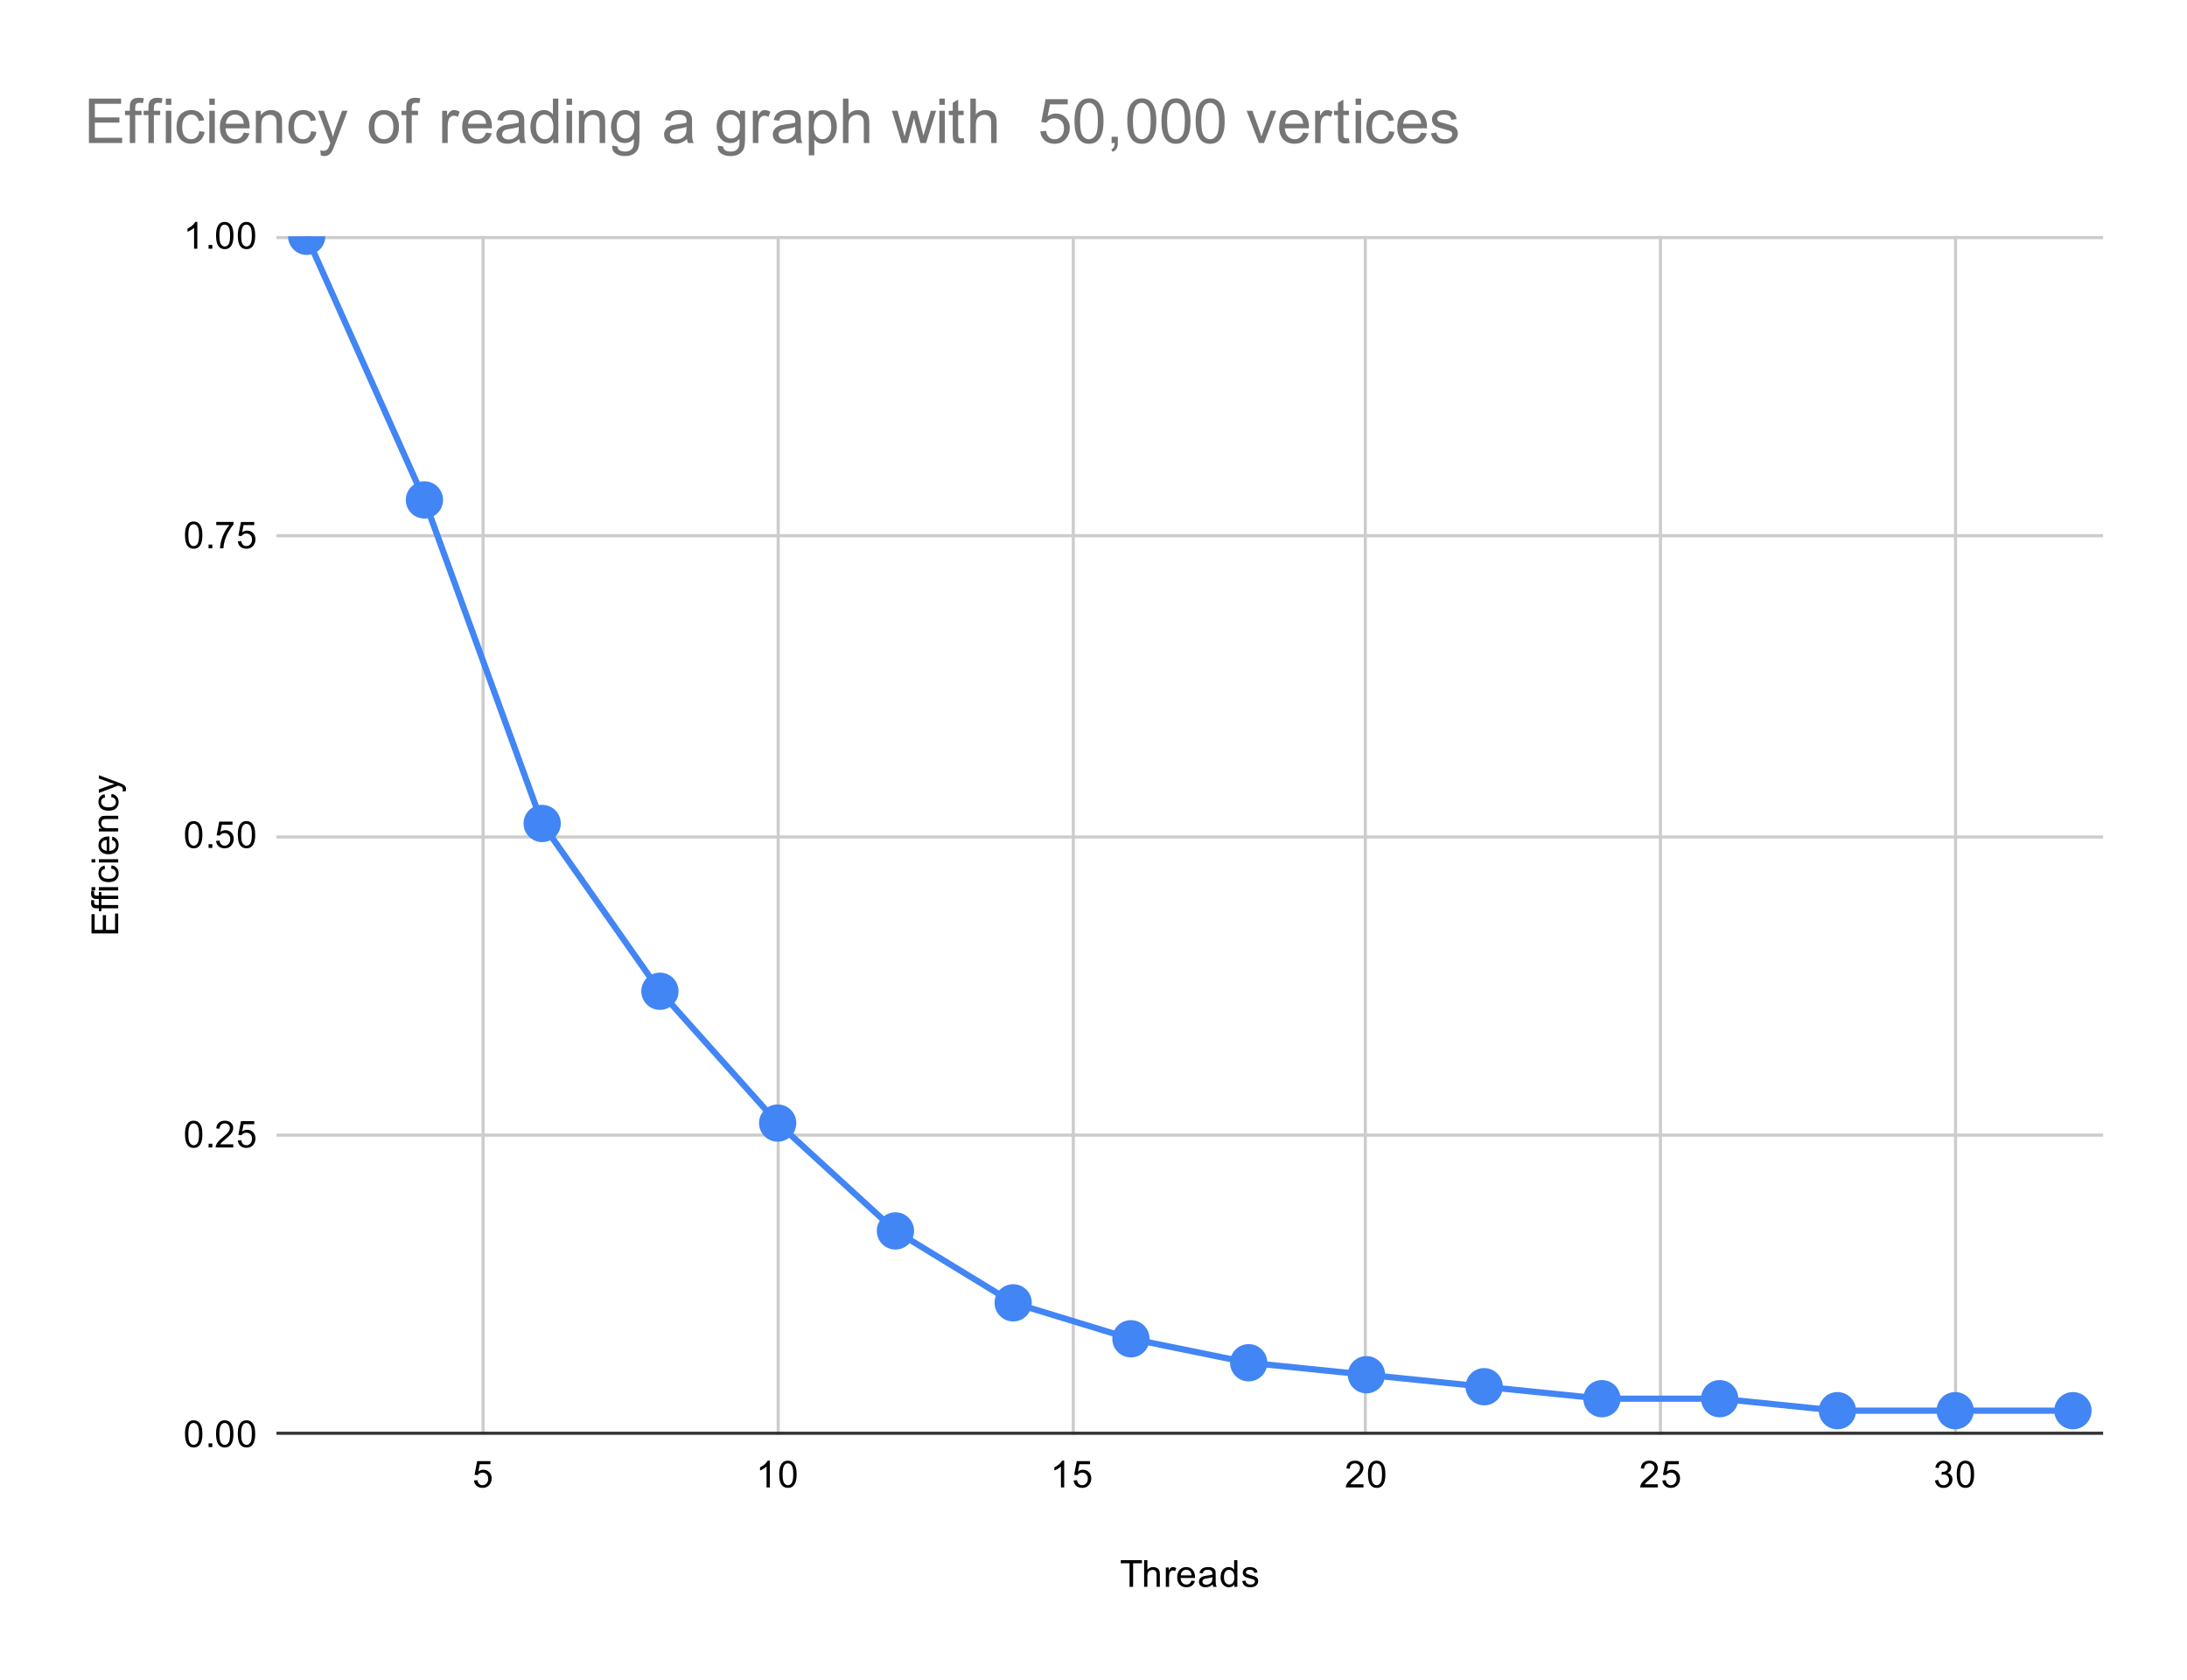 <svg version="1.1" viewBox="0.0 0.0 704.0 541.0" fill="none" stroke="none" stroke-linecap="square" stroke-miterlimit="10" width="704" height="541" xmlns:xlink="http://www.w3.org/1999/xlink" xmlns="http://www.w3.org/2000/svg"><path fill="#ffffff" d="M0 0L704.0 0L704.0 541.0L0 541.0L0 0Z" fill-rule="nonzero"/><path stroke="#cccccc" stroke-width="1.0" stroke-linecap="butt" d="M155.5 76.5L155.5 461.5" fill-rule="nonzero"/><path stroke="#cccccc" stroke-width="1.0" stroke-linecap="butt" d="M250.5 76.5L250.5 461.5" fill-rule="nonzero"/><path stroke="#cccccc" stroke-width="1.0" stroke-linecap="butt" d="M345.5 76.5L345.5 461.5" fill-rule="nonzero"/><path stroke="#cccccc" stroke-width="1.0" stroke-linecap="butt" d="M439.5 76.5L439.5 461.5" fill-rule="nonzero"/><path stroke="#cccccc" stroke-width="1.0" stroke-linecap="butt" d="M534.5 76.5L534.5 461.5" fill-rule="nonzero"/><path stroke="#cccccc" stroke-width="1.0" stroke-linecap="butt" d="M629.5 76.5L629.5 461.5" fill-rule="nonzero"/><path stroke="#333333" stroke-width="1.0" stroke-linecap="butt" d="M89.5 461.5L676.5 461.5" fill-rule="nonzero"/><path stroke="#cccccc" stroke-width="1.0" stroke-linecap="butt" d="M89.5 365.5L676.5 365.5" fill-rule="nonzero"/><path stroke="#cccccc" stroke-width="1.0" stroke-linecap="butt" d="M89.5 269.5L676.5 269.5" fill-rule="nonzero"/><path stroke="#cccccc" stroke-width="1.0" stroke-linecap="butt" d="M89.5 172.5L676.5 172.5" fill-rule="nonzero"/><path stroke="#cccccc" stroke-width="1.0" stroke-linecap="butt" d="M89.5 76.5L676.5 76.5" fill-rule="nonzero"/><clipPath id="id_0"><path d="M89.05 76.083L676.95 76.083L676.95 461.95L89.05 461.95L89.05 76.083Z" clip-rule="nonzero"/></clipPath><path stroke="#4285f4" stroke-width="2.0" stroke-linecap="butt" clip-path="url(#id_0)" d="M98.721 76.083L136.625 160.974L174.529 265.158L212.433 319.179L250.336 361.625L288.24 396.353L326.144 419.505L364.048 431.081L401.952 438.798L439.856 442.657L477.76 446.515L515.663 450.374L553.567 450.374L591.471 454.233L629.375 454.233L667.279 454.233" fill-rule="nonzero"/><path fill="#4285f4" clip-path="url(#id_0)" d="M104.721 76.083C104.721 79.397 102.035 82.083 98.721 82.083C95.407 82.083 92.721 79.397 92.721 76.083C92.721 72.77 95.407 70.083 98.721 70.083C102.035 70.083 104.721 72.77 104.721 76.083Z" fill-rule="nonzero"/><path fill="#4285f4" clip-path="url(#id_0)" d="M142.625 160.974C142.625 164.288 139.939 166.974 136.625 166.974C133.311 166.974 130.625 164.288 130.625 160.974C130.625 157.66 133.311 154.974 136.625 154.974C139.939 154.974 142.625 157.66 142.625 160.974Z" fill-rule="nonzero"/><path fill="#4285f4" clip-path="url(#id_0)" d="M180.529 265.158C180.529 268.472 177.842 271.158 174.529 271.158C171.215 271.158 168.529 268.472 168.529 265.158C168.529 261.844 171.215 259.158 174.529 259.158C177.842 259.158 180.529 261.844 180.529 265.158Z" fill-rule="nonzero"/><path fill="#4285f4" clip-path="url(#id_0)" d="M218.433 319.179C218.433 322.493 215.746 325.179 212.433 325.179C209.119 325.179 206.433 322.493 206.433 319.179C206.433 315.866 209.119 313.179 212.433 313.179C215.746 313.179 218.433 315.866 218.433 319.179Z" fill-rule="nonzero"/><path fill="#4285f4" clip-path="url(#id_0)" d="M256.336 361.625C256.336 364.938 253.65 367.625 250.336 367.625C247.023 367.625 244.336 364.938 244.336 361.625C244.336 358.311 247.023 355.625 250.336 355.625C253.65 355.625 256.336 358.311 256.336 361.625Z" fill-rule="nonzero"/><path fill="#4285f4" clip-path="url(#id_0)" d="M294.24 396.353C294.24 399.666 291.554 402.353 288.24 402.353C284.927 402.353 282.24 399.666 282.24 396.353C282.24 393.039 284.927 390.353 288.24 390.353C291.554 390.353 294.24 393.039 294.24 396.353Z" fill-rule="nonzero"/><path fill="#4285f4" clip-path="url(#id_0)" d="M332.144 419.505C332.144 422.818 329.458 425.505 326.144 425.505C322.83 425.505 320.144 422.818 320.144 419.505C320.144 416.191 322.83 413.505 326.144 413.505C329.458 413.505 332.144 416.191 332.144 419.505Z" fill-rule="nonzero"/><path fill="#4285f4" clip-path="url(#id_0)" d="M370.048 431.081C370.048 434.394 367.362 437.081 364.048 437.081C360.734 437.081 358.048 434.394 358.048 431.081C358.048 427.767 360.734 425.081 364.048 425.081C367.362 425.081 370.048 427.767 370.048 431.081Z" fill-rule="nonzero"/><path fill="#4285f4" clip-path="url(#id_0)" d="M407.952 438.798C407.952 442.112 405.266 444.798 401.952 444.798C398.638 444.798 395.952 442.112 395.952 438.798C395.952 435.484 398.638 432.798 401.952 432.798C405.266 432.798 407.952 435.484 407.952 438.798Z" fill-rule="nonzero"/><path fill="#4285f4" clip-path="url(#id_0)" d="M445.856 442.657C445.856 445.97 443.17 448.657 439.856 448.657C436.542 448.657 433.856 445.97 433.856 442.657C433.856 439.343 436.542 436.657 439.856 436.657C443.17 436.657 445.856 439.343 445.856 442.657Z" fill-rule="nonzero"/><path fill="#4285f4" clip-path="url(#id_0)" d="M483.76 446.515C483.76 449.829 481.073 452.515 477.76 452.515C474.446 452.515 471.76 449.829 471.76 446.515C471.76 443.202 474.446 440.515 477.76 440.515C481.073 440.515 483.76 443.202 483.76 446.515Z" fill-rule="nonzero"/><path fill="#4285f4" clip-path="url(#id_0)" d="M521.663 450.374C521.663 453.688 518.977 456.374 515.663 456.374C512.35 456.374 509.664 453.688 509.664 450.374C509.664 447.06 512.35 444.374 515.663 444.374C518.977 444.374 521.663 447.06 521.663 450.374Z" fill-rule="nonzero"/><path fill="#4285f4" clip-path="url(#id_0)" d="M559.567 450.374C559.567 453.688 556.881 456.374 553.567 456.374C550.254 456.374 547.567 453.688 547.567 450.374C547.567 447.06 550.254 444.374 553.567 444.374C556.881 444.374 559.567 447.06 559.567 450.374Z" fill-rule="nonzero"/><path fill="#4285f4" clip-path="url(#id_0)" d="M597.471 454.233C597.471 457.546 594.785 460.233 591.471 460.233C588.158 460.233 585.471 457.546 585.471 454.233C585.471 450.919 588.158 448.233 591.471 448.233C594.785 448.233 597.471 450.919 597.471 454.233Z" fill-rule="nonzero"/><path fill="#4285f4" clip-path="url(#id_0)" d="M635.375 454.233C635.375 457.546 632.689 460.233 629.375 460.233C626.061 460.233 623.375 457.546 623.375 454.233C623.375 450.919 626.061 448.233 629.375 448.233C632.689 448.233 635.375 450.919 635.375 454.233Z" fill-rule="nonzero"/><path fill="#4285f4" clip-path="url(#id_0)" d="M673.279 454.233C673.279 457.546 670.593 460.233 667.279 460.233C663.965 460.233 661.279 457.546 661.279 454.233C661.279 450.919 663.965 448.233 667.279 448.233C670.593 448.233 673.279 450.919 673.279 454.233Z" fill-rule="nonzero"/><path fill="#000000" d="M363.609 510.95L363.609 503.372L360.781 503.372L360.781 502.356L367.594 502.356L367.594 503.372L364.75 503.372L364.75 510.95L363.609 510.95ZM368.297 510.95L368.297 502.356L369.344 502.356L369.344 505.434Q370.078 504.591 371.203 504.591Q371.906 504.591 372.406 504.872Q372.922 505.137 373.141 505.622Q373.359 506.091 373.359 507.012L373.359 510.95L372.312 510.95L372.312 507.012Q372.312 506.216 371.969 505.856Q371.625 505.497 371.0 505.497Q370.531 505.497 370.109 505.747Q369.703 505.981 369.516 506.403Q369.344 506.809 369.344 507.544L369.344 510.95L368.297 510.95ZM375.281 510.95L375.281 504.731L376.234 504.731L376.234 505.669Q376.594 505.012 376.891 504.809Q377.203 504.591 377.578 504.591Q378.109 504.591 378.656 504.919L378.297 505.903Q377.906 505.669 377.531 505.669Q377.172 505.669 376.891 505.887Q376.625 506.091 376.516 506.466Q376.328 507.028 376.328 507.684L376.328 510.95L375.281 510.95ZM383.547 508.95L384.641 509.075Q384.391 510.028 383.688 510.559Q382.984 511.091 381.906 511.091Q380.547 511.091 379.734 510.247Q378.938 509.403 378.938 507.887Q378.938 506.325 379.75 505.466Q380.562 504.591 381.844 504.591Q383.094 504.591 383.875 505.434Q384.672 506.278 384.672 507.825Q384.672 507.919 384.672 508.106L380.031 508.106Q380.094 509.137 380.609 509.684Q381.125 510.216 381.906 510.216Q382.484 510.216 382.891 509.919Q383.312 509.606 383.547 508.95ZM380.094 507.247L383.562 507.247Q383.5 506.45 383.172 506.059Q382.656 505.45 381.859 505.45Q381.125 505.45 380.625 505.934Q380.141 506.419 380.094 507.247ZM390.359 510.184Q389.766 510.684 389.219 510.887Q388.688 511.091 388.062 511.091Q387.031 511.091 386.484 510.591Q385.938 510.091 385.938 509.309Q385.938 508.856 386.141 508.481Q386.344 508.091 386.688 507.872Q387.031 507.637 387.453 507.528Q387.75 507.434 388.391 507.356Q389.656 507.216 390.266 506.997Q390.266 506.778 390.266 506.731Q390.266 506.075 389.969 505.809Q389.562 505.466 388.766 505.466Q388.031 505.466 387.672 505.731Q387.312 505.981 387.141 506.637L386.109 506.497Q386.25 505.841 386.578 505.434Q386.906 505.028 387.516 504.809Q388.125 504.591 388.922 504.591Q389.719 504.591 390.219 504.778Q390.719 504.966 390.953 505.247Q391.188 505.528 391.281 505.966Q391.328 506.231 391.328 506.934L391.328 508.341Q391.328 509.809 391.391 510.2Q391.469 510.591 391.672 510.95L390.562 510.95Q390.406 510.622 390.359 510.184ZM390.266 507.825Q389.688 508.059 388.547 508.231Q387.891 508.325 387.625 508.45Q387.359 508.559 387.203 508.778Q387.062 508.997 387.062 509.278Q387.062 509.7 387.375 509.981Q387.703 510.262 388.312 510.262Q388.922 510.262 389.391 509.997Q389.875 509.731 390.094 509.262Q390.266 508.903 390.266 508.216L390.266 507.825ZM397.328 510.95L397.328 510.169Q396.734 511.091 395.594 511.091Q394.844 511.091 394.219 510.684Q393.594 510.262 393.25 509.528Q392.906 508.794 392.906 507.841Q392.906 506.919 393.219 506.153Q393.531 505.387 394.156 504.997Q394.781 504.591 395.547 504.591Q396.109 504.591 396.547 504.825Q396.984 505.059 397.266 505.434L397.266 502.356L398.312 502.356L398.312 510.95L397.328 510.95ZM394.0 507.841Q394.0 509.044 394.5 509.637Q395.0 510.216 395.688 510.216Q396.375 510.216 396.859 509.653Q397.344 509.091 397.344 507.934Q397.344 506.653 396.844 506.059Q396.359 505.466 395.641 505.466Q394.938 505.466 394.469 506.044Q394.0 506.606 394.0 507.841ZM399.875 509.091L400.906 508.934Q401.0 509.559 401.391 509.887Q401.797 510.216 402.531 510.216Q403.25 510.216 403.594 509.934Q403.953 509.637 403.953 509.231Q403.953 508.872 403.641 508.669Q403.422 508.528 402.562 508.309Q401.406 508.012 400.953 507.809Q400.516 507.591 400.281 507.216Q400.047 506.841 400.047 506.372Q400.047 505.966 400.234 505.606Q400.422 505.247 400.75 505.012Q401.0 504.841 401.422 504.716Q401.844 504.591 402.344 504.591Q403.062 504.591 403.609 504.809Q404.172 505.012 404.438 505.372Q404.703 505.731 404.797 506.325L403.766 506.466Q403.703 505.997 403.359 505.731Q403.031 505.45 402.406 505.45Q401.688 505.45 401.375 505.7Q401.062 505.934 401.062 506.262Q401.062 506.466 401.188 506.622Q401.328 506.794 401.594 506.903Q401.75 506.966 402.531 507.169Q403.656 507.481 404.094 507.669Q404.531 507.856 404.781 508.216Q405.031 508.575 405.031 509.122Q405.031 509.653 404.719 510.122Q404.422 510.575 403.844 510.841Q403.266 511.091 402.531 511.091Q401.312 511.091 400.672 510.591Q400.047 510.075 399.875 509.091Z" fill-rule="nonzero"/><path fill="#000000" d="M38.05 300.564L29.456 300.564L29.456 294.36L30.472 294.36L30.472 299.423L33.097 299.423L33.097 294.673L34.113 294.673L34.113 299.423L37.034 299.423L37.034 294.157L38.05 294.157L38.05 300.564ZM38.05 292.47L32.644 292.47L32.644 293.407L31.831 293.407L31.831 292.47L31.159 292.47Q30.534 292.47 30.238 292.36Q29.816 292.204 29.566 291.829Q29.316 291.439 29.316 290.751Q29.316 290.298 29.425 289.767L30.331 289.923Q30.284 290.251 30.284 290.548Q30.284 291.032 30.488 291.235Q30.691 291.423 31.253 291.423L31.831 291.423L31.831 290.204L32.644 290.204L32.644 291.423L38.05 291.423L38.05 292.47ZM38.05 289.47L32.644 289.47L32.644 290.407L31.831 290.407L31.831 289.47L31.159 289.47Q30.534 289.47 30.238 289.36Q29.816 289.204 29.566 288.829Q29.316 288.439 29.316 287.751Q29.316 287.298 29.425 286.767L30.331 286.923Q30.284 287.251 30.284 287.548Q30.284 288.032 30.488 288.235Q30.691 288.423 31.253 288.423L31.831 288.423L31.831 287.204L32.644 287.204L32.644 288.423L38.05 288.423L38.05 289.47ZM30.675 286.72L29.456 286.72L29.456 285.657L30.675 285.657L30.675 286.72ZM38.05 286.72L31.831 286.72L31.831 285.657L38.05 285.657L38.05 286.72ZM35.769 279.657L35.909 278.626Q36.972 278.798 37.581 279.501Q38.191 280.204 38.191 281.22Q38.191 282.501 37.363 283.282Q36.519 284.048 34.956 284.048Q33.956 284.048 33.206 283.72Q32.441 283.376 32.066 282.704Q31.691 282.017 31.691 281.204Q31.691 280.204 32.206 279.564Q32.706 278.907 33.659 278.72L33.816 279.751Q33.191 279.892 32.878 280.267Q32.55 280.642 32.55 281.173Q32.55 281.97 33.128 282.47Q33.691 282.97 34.925 282.97Q36.191 282.97 36.753 282.485Q37.316 282.001 37.316 281.235Q37.316 280.61 36.941 280.204Q36.566 279.782 35.769 279.657ZM30.675 277.72L29.456 277.72L29.456 276.657L30.675 276.657L30.675 277.72ZM38.05 277.72L31.831 277.72L31.831 276.657L38.05 276.657L38.05 277.72ZM36.05 270.47L36.175 269.376Q37.128 269.626 37.659 270.329Q38.191 271.032 38.191 272.11Q38.191 273.47 37.347 274.282Q36.503 275.079 34.988 275.079Q33.425 275.079 32.566 274.267Q31.691 273.454 31.691 272.173Q31.691 270.923 32.534 270.142Q33.378 269.345 34.925 269.345Q35.019 269.345 35.206 269.345L35.206 273.985Q36.238 273.923 36.784 273.407Q37.316 272.892 37.316 272.11Q37.316 271.532 37.019 271.126Q36.706 270.704 36.05 270.47ZM34.347 273.923L34.347 270.454Q33.55 270.517 33.159 270.845Q32.55 271.36 32.55 272.157Q32.55 272.892 33.034 273.392Q33.519 273.876 34.347 273.923ZM38.05 267.72L31.831 267.72L31.831 266.782L32.706 266.782Q31.691 266.095 31.691 264.798Q31.691 264.235 31.894 263.767Q32.097 263.282 32.425 263.048Q32.753 262.814 33.191 262.72Q33.488 262.673 34.222 262.673L38.05 262.673L38.05 263.72L34.269 263.72Q33.613 263.72 33.3 263.845Q32.988 263.97 32.8 264.282Q32.597 264.595 32.597 265.017Q32.597 265.689 33.034 266.189Q33.456 266.673 34.644 266.673L38.05 266.673L38.05 267.72ZM35.769 256.657L35.909 255.626Q36.972 255.798 37.581 256.501Q38.191 257.204 38.191 258.22Q38.191 259.501 37.363 260.282Q36.519 261.048 34.956 261.048Q33.956 261.048 33.206 260.72Q32.441 260.376 32.066 259.704Q31.691 259.017 31.691 258.204Q31.691 257.204 32.206 256.564Q32.706 255.907 33.659 255.72L33.816 256.751Q33.191 256.892 32.878 257.267Q32.55 257.642 32.55 258.173Q32.55 258.97 33.128 259.47Q33.691 259.97 34.925 259.97Q36.191 259.97 36.753 259.485Q37.316 259.001 37.316 258.235Q37.316 257.61 36.941 257.204Q36.566 256.782 35.769 256.657ZM40.441 254.767L39.456 254.892Q39.55 254.548 39.55 254.282Q39.55 253.939 39.425 253.735Q39.316 253.517 39.113 253.376Q38.941 253.282 38.316 253.048Q38.238 253.032 38.066 252.954L31.831 255.329L31.831 254.189L35.425 252.892Q36.113 252.642 36.878 252.439Q36.144 252.251 35.456 252.001L31.831 250.673L31.831 249.626L38.159 251.985Q39.175 252.376 39.566 252.579Q40.097 252.86 40.331 253.235Q40.581 253.595 40.581 254.095Q40.581 254.392 40.441 254.767Z" fill-rule="nonzero"/><path fill="#000000" d="M59.55 461.716Q59.55 460.184 59.862 459.262Q60.175 458.325 60.784 457.825Q61.409 457.325 62.347 457.325Q63.034 457.325 63.55 457.606Q64.081 457.887 64.425 458.419Q64.769 458.934 64.956 459.684Q65.144 460.434 65.144 461.716Q65.144 463.231 64.831 464.153Q64.534 465.075 63.909 465.591Q63.3 466.091 62.347 466.091Q61.112 466.091 60.394 465.2Q59.55 464.137 59.55 461.716ZM60.628 461.716Q60.628 463.825 61.128 464.528Q61.628 465.231 62.347 465.231Q63.081 465.231 63.566 464.528Q64.066 463.825 64.066 461.716Q64.066 459.591 63.566 458.903Q63.081 458.2 62.331 458.2Q61.612 458.2 61.175 458.809Q60.628 459.591 60.628 461.716ZM67.144 465.95L67.144 464.747L68.347 464.747L68.347 465.95L67.144 465.95ZM69.55 461.716Q69.55 460.184 69.862 459.262Q70.175 458.325 70.784 457.825Q71.409 457.325 72.347 457.325Q73.034 457.325 73.55 457.606Q74.081 457.887 74.425 458.419Q74.769 458.934 74.956 459.684Q75.144 460.434 75.144 461.716Q75.144 463.231 74.831 464.153Q74.534 465.075 73.909 465.591Q73.3 466.091 72.347 466.091Q71.112 466.091 70.394 465.2Q69.55 464.137 69.55 461.716ZM70.628 461.716Q70.628 463.825 71.128 464.528Q71.628 465.231 72.347 465.231Q73.081 465.231 73.566 464.528Q74.066 463.825 74.066 461.716Q74.066 459.591 73.566 458.903Q73.081 458.2 72.331 458.2Q71.612 458.2 71.175 458.809Q70.628 459.591 70.628 461.716ZM76.55 461.716Q76.55 460.184 76.862 459.262Q77.175 458.325 77.784 457.825Q78.409 457.325 79.347 457.325Q80.034 457.325 80.55 457.606Q81.081 457.887 81.425 458.419Q81.769 458.934 81.956 459.684Q82.144 460.434 82.144 461.716Q82.144 463.231 81.831 464.153Q81.534 465.075 80.909 465.591Q80.3 466.091 79.347 466.091Q78.112 466.091 77.394 465.2Q76.55 464.137 76.55 461.716ZM77.628 461.716Q77.628 463.825 78.128 464.528Q78.628 465.231 79.347 465.231Q80.081 465.231 80.566 464.528Q81.066 463.825 81.066 461.716Q81.066 459.591 80.566 458.903Q80.081 458.2 79.331 458.2Q78.612 458.2 78.175 458.809Q77.628 459.591 77.628 461.716Z" fill-rule="nonzero"/><path fill="#000000" d="M59.55 365.249Q59.55 363.718 59.862 362.796Q60.175 361.858 60.784 361.358Q61.409 360.858 62.347 360.858Q63.034 360.858 63.55 361.14Q64.081 361.421 64.425 361.952Q64.769 362.468 64.956 363.218Q65.144 363.968 65.144 365.249Q65.144 366.765 64.831 367.686Q64.534 368.608 63.909 369.124Q63.3 369.624 62.347 369.624Q61.112 369.624 60.394 368.733Q59.55 367.671 59.55 365.249ZM60.628 365.249Q60.628 367.358 61.128 368.061Q61.628 368.765 62.347 368.765Q63.081 368.765 63.566 368.061Q64.066 367.358 64.066 365.249Q64.066 363.124 63.566 362.436Q63.081 361.733 62.331 361.733Q61.612 361.733 61.175 362.343Q60.628 363.124 60.628 365.249ZM67.144 369.483L67.144 368.28L68.347 368.28L68.347 369.483L67.144 369.483ZM75.097 368.468L75.097 369.483L69.409 369.483Q69.409 369.108 69.534 368.749Q69.753 368.171 70.222 367.608Q70.706 367.046 71.612 366.311Q73.019 365.155 73.503 364.483Q74.003 363.811 74.003 363.218Q74.003 362.593 73.55 362.171Q73.097 361.733 72.378 361.733Q71.612 361.733 71.159 362.186Q70.706 362.64 70.691 363.452L69.612 363.343Q69.722 362.124 70.441 361.499Q71.175 360.858 72.409 360.858Q73.644 360.858 74.362 361.546Q75.081 362.233 75.081 363.249Q75.081 363.765 74.862 364.265Q74.659 364.749 74.159 365.311Q73.675 365.858 72.55 366.811Q71.597 367.608 71.316 367.905Q71.05 368.186 70.878 368.468L75.097 368.468ZM76.55 367.233L77.659 367.14Q77.784 367.952 78.222 368.358Q78.675 368.765 79.316 368.765Q80.066 368.765 80.597 368.186Q81.128 367.608 81.128 366.671Q81.128 365.765 80.612 365.249Q80.112 364.718 79.284 364.718Q78.784 364.718 78.362 364.952Q77.956 365.186 77.722 365.546L76.737 365.421L77.566 361.015L81.847 361.015L81.847 362.015L78.409 362.015L77.956 364.327Q78.722 363.78 79.566 363.78Q80.691 363.78 81.456 364.561Q82.237 365.343 82.237 366.577Q82.237 367.733 81.566 368.593Q80.737 369.624 79.316 369.624Q78.144 369.624 77.394 368.968Q76.659 368.311 76.55 367.233Z" fill-rule="nonzero"/><path fill="#000000" d="M59.55 268.782Q59.55 267.251 59.862 266.329Q60.175 265.392 60.784 264.892Q61.409 264.392 62.347 264.392Q63.034 264.392 63.55 264.673Q64.081 264.954 64.425 265.485Q64.769 266.001 64.956 266.751Q65.144 267.501 65.144 268.782Q65.144 270.298 64.831 271.22Q64.534 272.142 63.909 272.657Q63.3 273.157 62.347 273.157Q61.112 273.157 60.394 272.267Q59.55 271.204 59.55 268.782ZM60.628 268.782Q60.628 270.892 61.128 271.595Q61.628 272.298 62.347 272.298Q63.081 272.298 63.566 271.595Q64.066 270.892 64.066 268.782Q64.066 266.657 63.566 265.97Q63.081 265.267 62.331 265.267Q61.612 265.267 61.175 265.876Q60.628 266.657 60.628 268.782ZM67.144 273.017L67.144 271.814L68.347 271.814L68.347 273.017L67.144 273.017ZM69.55 270.767L70.659 270.673Q70.784 271.485 71.222 271.892Q71.675 272.298 72.316 272.298Q73.066 272.298 73.597 271.72Q74.128 271.142 74.128 270.204Q74.128 269.298 73.612 268.782Q73.112 268.251 72.284 268.251Q71.784 268.251 71.362 268.485Q70.956 268.72 70.722 269.079L69.737 268.954L70.566 264.548L74.847 264.548L74.847 265.548L71.409 265.548L70.956 267.86Q71.722 267.314 72.566 267.314Q73.691 267.314 74.456 268.095Q75.237 268.876 75.237 270.11Q75.237 271.267 74.566 272.126Q73.737 273.157 72.316 273.157Q71.144 273.157 70.394 272.501Q69.659 271.845 69.55 270.767ZM76.55 268.782Q76.55 267.251 76.862 266.329Q77.175 265.392 77.784 264.892Q78.409 264.392 79.347 264.392Q80.034 264.392 80.55 264.673Q81.081 264.954 81.425 265.485Q81.769 266.001 81.956 266.751Q82.144 267.501 82.144 268.782Q82.144 270.298 81.831 271.22Q81.534 272.142 80.909 272.657Q80.3 273.157 79.347 273.157Q78.112 273.157 77.394 272.267Q76.55 271.204 76.55 268.782ZM77.628 268.782Q77.628 270.892 78.128 271.595Q78.628 272.298 79.347 272.298Q80.081 272.298 80.566 271.595Q81.066 270.892 81.066 268.782Q81.066 266.657 80.566 265.97Q80.081 265.267 79.331 265.267Q78.612 265.267 78.175 265.876Q77.628 266.657 77.628 268.782Z" fill-rule="nonzero"/><path fill="#000000" d="M59.55 172.316Q59.55 170.784 59.862 169.863Q60.175 168.925 60.784 168.425Q61.409 167.925 62.347 167.925Q63.034 167.925 63.55 168.206Q64.081 168.488 64.425 169.019Q64.769 169.534 64.956 170.284Q65.144 171.034 65.144 172.316Q65.144 173.831 64.831 174.753Q64.534 175.675 63.909 176.191Q63.3 176.691 62.347 176.691Q61.112 176.691 60.394 175.8Q59.55 174.738 59.55 172.316ZM60.628 172.316Q60.628 174.425 61.128 175.128Q61.628 175.831 62.347 175.831Q63.081 175.831 63.566 175.128Q64.066 174.425 64.066 172.316Q64.066 170.191 63.566 169.503Q63.081 168.8 62.331 168.8Q61.612 168.8 61.175 169.409Q60.628 170.191 60.628 172.316ZM67.144 176.55L67.144 175.347L68.347 175.347L68.347 176.55L67.144 176.55ZM69.612 169.081L69.612 168.066L75.175 168.066L75.175 168.894Q74.362 169.769 73.55 171.222Q72.753 172.659 72.316 174.191Q71.987 175.269 71.909 176.55L70.816 176.55Q70.831 175.534 71.206 174.097Q71.597 172.659 72.3 171.331Q73.019 170.003 73.831 169.081L69.612 169.081ZM76.55 174.3L77.659 174.206Q77.784 175.019 78.222 175.425Q78.675 175.831 79.316 175.831Q80.066 175.831 80.597 175.253Q81.128 174.675 81.128 173.738Q81.128 172.831 80.612 172.316Q80.112 171.784 79.284 171.784Q78.784 171.784 78.362 172.019Q77.956 172.253 77.722 172.613L76.737 172.488L77.566 168.081L81.847 168.081L81.847 169.081L78.409 169.081L77.956 171.394Q78.722 170.847 79.566 170.847Q80.691 170.847 81.456 171.628Q82.237 172.409 82.237 173.644Q82.237 174.8 81.566 175.659Q80.737 176.691 79.316 176.691Q78.144 176.691 77.394 176.034Q76.659 175.378 76.55 174.3Z" fill-rule="nonzero"/><path fill="#000000" d="M63.519 80.083L62.472 80.083L62.472 73.365Q62.081 73.724 61.456 74.099Q60.847 74.458 60.362 74.63L60.362 73.615Q61.237 73.193 61.894 72.615Q62.566 72.021 62.847 71.458L63.519 71.458L63.519 80.083ZM67.144 80.083L67.144 78.88L68.347 78.88L68.347 80.083L67.144 80.083ZM69.55 75.849Q69.55 74.318 69.862 73.396Q70.175 72.458 70.784 71.958Q71.409 71.458 72.347 71.458Q73.034 71.458 73.55 71.74Q74.081 72.021 74.425 72.552Q74.769 73.068 74.956 73.818Q75.144 74.568 75.144 75.849Q75.144 77.365 74.831 78.286Q74.534 79.208 73.909 79.724Q73.3 80.224 72.347 80.224Q71.112 80.224 70.394 79.333Q69.55 78.271 69.55 75.849ZM70.628 75.849Q70.628 77.958 71.128 78.661Q71.628 79.365 72.347 79.365Q73.081 79.365 73.566 78.661Q74.066 77.958 74.066 75.849Q74.066 73.724 73.566 73.036Q73.081 72.333 72.331 72.333Q71.612 72.333 71.175 72.943Q70.628 73.724 70.628 75.849ZM76.55 75.849Q76.55 74.318 76.862 73.396Q77.175 72.458 77.784 71.958Q78.409 71.458 79.347 71.458Q80.034 71.458 80.55 71.74Q81.081 72.021 81.425 72.552Q81.769 73.068 81.956 73.818Q82.144 74.568 82.144 75.849Q82.144 77.365 81.831 78.286Q81.534 79.208 80.909 79.724Q80.3 80.224 79.347 80.224Q78.112 80.224 77.394 79.333Q76.55 78.271 76.55 75.849ZM77.628 75.849Q77.628 77.958 78.128 78.661Q78.628 79.365 79.347 79.365Q80.081 79.365 80.566 78.661Q81.066 77.958 81.066 75.849Q81.066 73.724 80.566 73.036Q80.081 72.333 79.331 72.333Q78.612 72.333 78.175 72.943Q77.628 73.724 77.628 75.849Z" fill-rule="nonzero"/><path fill="#000000" d="M152.577 476.7L153.686 476.606Q153.811 477.419 154.249 477.825Q154.702 478.231 155.342 478.231Q156.092 478.231 156.624 477.653Q157.155 477.075 157.155 476.137Q157.155 475.231 156.639 474.716Q156.139 474.184 155.311 474.184Q154.811 474.184 154.389 474.419Q153.983 474.653 153.749 475.012L152.764 474.887L153.592 470.481L157.874 470.481L157.874 471.481L154.436 471.481L153.983 473.794Q154.749 473.247 155.592 473.247Q156.717 473.247 157.483 474.028Q158.264 474.809 158.264 476.044Q158.264 477.2 157.592 478.059Q156.764 479.091 155.342 479.091Q154.171 479.091 153.421 478.434Q152.686 477.778 152.577 476.7Z" fill-rule="nonzero"/><path fill="#000000" d="M247.805 478.95L246.758 478.95L246.758 472.231Q246.368 472.591 245.743 472.966Q245.133 473.325 244.649 473.497L244.649 472.481Q245.524 472.059 246.18 471.481Q246.852 470.887 247.133 470.325L247.805 470.325L247.805 478.95ZM250.836 474.716Q250.836 473.184 251.149 472.262Q251.461 471.325 252.071 470.825Q252.696 470.325 253.633 470.325Q254.321 470.325 254.836 470.606Q255.368 470.887 255.711 471.419Q256.055 471.934 256.243 472.684Q256.43 473.434 256.43 474.716Q256.43 476.231 256.118 477.153Q255.821 478.075 255.196 478.591Q254.586 479.091 253.633 479.091Q252.399 479.091 251.68 478.2Q250.836 477.137 250.836 474.716ZM251.915 474.716Q251.915 476.825 252.415 477.528Q252.915 478.231 253.633 478.231Q254.368 478.231 254.852 477.528Q255.352 476.825 255.352 474.716Q255.352 472.591 254.852 471.903Q254.368 471.2 253.618 471.2Q252.899 471.2 252.461 471.809Q251.915 472.591 251.915 474.716Z" fill-rule="nonzero"/><path fill="#000000" d="M342.565 478.95L341.518 478.95L341.518 472.231Q341.127 472.591 340.502 472.966Q339.893 473.325 339.409 473.497L339.409 472.481Q340.284 472.059 340.94 471.481Q341.612 470.887 341.893 470.325L342.565 470.325L342.565 478.95ZM345.596 476.7L346.705 476.606Q346.83 477.419 347.268 477.825Q347.721 478.231 348.362 478.231Q349.112 478.231 349.643 477.653Q350.174 477.075 350.174 476.137Q350.174 475.231 349.659 474.716Q349.159 474.184 348.33 474.184Q347.83 474.184 347.409 474.419Q347.002 474.653 346.768 475.012L345.784 474.887L346.612 470.481L350.893 470.481L350.893 471.481L347.455 471.481L347.002 473.794Q347.768 473.247 348.612 473.247Q349.737 473.247 350.502 474.028Q351.284 474.809 351.284 476.044Q351.284 477.2 350.612 478.059Q349.784 479.091 348.362 479.091Q347.19 479.091 346.44 478.434Q345.705 477.778 345.596 476.7Z" fill-rule="nonzero"/><path fill="#000000" d="M438.903 477.934L438.903 478.95L433.215 478.95Q433.215 478.575 433.34 478.216Q433.559 477.637 434.028 477.075Q434.512 476.512 435.418 475.778Q436.825 474.622 437.309 473.95Q437.809 473.278 437.809 472.684Q437.809 472.059 437.356 471.637Q436.903 471.2 436.184 471.2Q435.418 471.2 434.965 471.653Q434.512 472.106 434.496 472.919L433.418 472.809Q433.528 471.591 434.246 470.966Q434.981 470.325 436.215 470.325Q437.45 470.325 438.168 471.012Q438.887 471.7 438.887 472.716Q438.887 473.231 438.668 473.731Q438.465 474.216 437.965 474.778Q437.481 475.325 436.356 476.278Q435.403 477.075 435.121 477.372Q434.856 477.653 434.684 477.934L438.903 477.934ZM440.356 474.716Q440.356 473.184 440.668 472.262Q440.981 471.325 441.59 470.825Q442.215 470.325 443.153 470.325Q443.84 470.325 444.356 470.606Q444.887 470.887 445.231 471.419Q445.575 471.934 445.762 472.684Q445.95 473.434 445.95 474.716Q445.95 476.231 445.637 477.153Q445.34 478.075 444.715 478.591Q444.106 479.091 443.153 479.091Q441.918 479.091 441.2 478.2Q440.356 477.137 440.356 474.716ZM441.434 474.716Q441.434 476.825 441.934 477.528Q442.434 478.231 443.153 478.231Q443.887 478.231 444.371 477.528Q444.871 476.825 444.871 474.716Q444.871 472.591 444.371 471.903Q443.887 471.2 443.137 471.2Q442.418 471.2 441.981 471.809Q441.434 472.591 441.434 474.716Z" fill-rule="nonzero"/><path fill="#000000" d="M533.662 477.934L533.662 478.95L527.975 478.95Q527.975 478.575 528.1 478.216Q528.319 477.637 528.787 477.075Q529.272 476.512 530.178 475.778Q531.584 474.622 532.069 473.95Q532.569 473.278 532.569 472.684Q532.569 472.059 532.115 471.637Q531.662 471.2 530.944 471.2Q530.178 471.2 529.725 471.653Q529.272 472.106 529.256 472.919L528.178 472.809Q528.287 471.591 529.006 470.966Q529.74 470.325 530.975 470.325Q532.209 470.325 532.928 471.012Q533.647 471.7 533.647 472.716Q533.647 473.231 533.428 473.731Q533.225 474.216 532.725 474.778Q532.24 475.325 531.115 476.278Q530.162 477.075 529.881 477.372Q529.615 477.653 529.444 477.934L533.662 477.934ZM535.115 476.7L536.225 476.606Q536.35 477.419 536.787 477.825Q537.24 478.231 537.881 478.231Q538.631 478.231 539.162 477.653Q539.694 477.075 539.694 476.137Q539.694 475.231 539.178 474.716Q538.678 474.184 537.85 474.184Q537.35 474.184 536.928 474.419Q536.522 474.653 536.287 475.012L535.303 474.887L536.131 470.481L540.412 470.481L540.412 471.481L536.975 471.481L536.522 473.794Q537.287 473.247 538.131 473.247Q539.256 473.247 540.022 474.028Q540.803 474.809 540.803 476.044Q540.803 477.2 540.131 478.059Q539.303 479.091 537.881 479.091Q536.709 479.091 535.959 478.434Q535.225 477.778 535.115 476.7Z" fill-rule="nonzero"/><path fill="#000000" d="M622.875 476.684L623.938 476.544Q624.11 477.434 624.547 477.841Q624.985 478.231 625.61 478.231Q626.36 478.231 626.875 477.716Q627.391 477.2 627.391 476.434Q627.391 475.716 626.906 475.247Q626.438 474.762 625.703 474.762Q625.406 474.762 624.953 474.887L625.078 473.95Q625.188 473.966 625.25 473.966Q625.922 473.966 626.453 473.622Q627 473.262 627 472.528Q627 471.95 626.61 471.575Q626.219 471.184 625.594 471.184Q624.985 471.184 624.563 471.575Q624.156 471.966 624.047 472.731L622.985 472.544Q623.172 471.497 623.86 470.919Q624.547 470.325 625.563 470.325Q626.266 470.325 626.86 470.637Q627.453 470.934 627.766 471.45Q628.078 471.966 628.078 472.559Q628.078 473.106 627.781 473.575Q627.485 474.028 626.906 474.294Q627.656 474.466 628.078 475.028Q628.5 475.575 628.5 476.419Q628.5 477.544 627.672 478.325Q626.86 479.106 625.61 479.106Q624.485 479.106 623.735 478.434Q622.985 477.747 622.875 476.684ZM629.875 474.716Q629.875 473.184 630.188 472.262Q630.5 471.325 631.11 470.825Q631.735 470.325 632.672 470.325Q633.36 470.325 633.875 470.606Q634.406 470.887 634.75 471.419Q635.094 471.934 635.281 472.684Q635.469 473.434 635.469 474.716Q635.469 476.231 635.156 477.153Q634.86 478.075 634.235 478.591Q633.625 479.091 632.672 479.091Q631.438 479.091 630.719 478.2Q629.875 477.137 629.875 474.716ZM630.953 474.716Q630.953 476.825 631.453 477.528Q631.953 478.231 632.672 478.231Q633.406 478.231 633.891 477.528Q634.391 476.825 634.391 474.716Q634.391 472.591 633.891 471.903Q633.406 471.2 632.656 471.2Q631.938 471.2 631.5 471.809Q630.953 472.591 630.953 474.716Z" fill-rule="nonzero"/><path fill="#757575" d="M28.628 46.05L28.628 31.738L38.987 31.738L38.987 33.425L30.534 33.425L30.534 37.8L38.441 37.8L38.441 39.487L30.534 39.487L30.534 44.362L39.316 44.362L39.316 46.05L28.628 46.05ZM41.784 46.05L41.784 37.05L40.237 37.05L40.237 35.675L41.784 35.675L41.784 34.581Q41.784 33.534 41.972 33.019Q42.222 32.331 42.862 31.909Q43.503 31.488 44.659 31.488Q45.409 31.488 46.3 31.659L46.034 33.191Q45.487 33.097 45.003 33.097Q44.206 33.097 43.862 33.441Q43.534 33.784 43.534 34.722L43.534 35.675L45.566 35.675L45.566 37.05L43.534 37.05L43.534 46.05L41.784 46.05ZM47.784 46.05L47.784 37.05L46.237 37.05L46.237 35.675L47.784 35.675L47.784 34.581Q47.784 33.534 47.972 33.019Q48.222 32.331 48.862 31.909Q49.503 31.488 50.659 31.488Q51.409 31.488 52.3 31.659L52.034 33.191Q51.487 33.097 51.003 33.097Q50.206 33.097 49.862 33.441Q49.534 33.784 49.534 34.722L49.534 35.675L51.566 35.675L51.566 37.05L49.534 37.05L49.534 46.05L47.784 46.05ZM53.378 33.753L53.378 31.738L55.144 31.738L55.144 33.753L53.378 33.753ZM53.378 46.05L53.378 35.675L55.144 35.675L55.144 46.05L53.378 46.05ZM64.144 42.253L65.862 42.472Q65.581 44.269 64.409 45.284Q63.253 46.284 61.55 46.284Q59.425 46.284 58.128 44.894Q56.831 43.503 56.831 40.909Q56.831 39.222 57.378 37.972Q57.941 36.706 59.081 36.081Q60.222 35.441 61.566 35.441Q63.253 35.441 64.316 36.3Q65.394 37.159 65.706 38.722L63.987 38.987Q63.753 37.941 63.128 37.425Q62.503 36.894 61.628 36.894Q60.3 36.894 59.472 37.847Q58.644 38.8 58.644 40.847Q58.644 42.941 59.441 43.894Q60.237 44.831 61.534 44.831Q62.566 44.831 63.253 44.206Q63.956 43.566 64.144 42.253ZM67.378 33.753L67.378 31.738L69.144 31.738L69.144 33.753L67.378 33.753ZM67.378 46.05L67.378 35.675L69.144 35.675L69.144 46.05L67.378 46.05ZM78.472 42.706L80.284 42.941Q79.862 44.519 78.691 45.409Q77.534 46.284 75.722 46.284Q73.456 46.284 72.112 44.894Q70.784 43.487 70.784 40.956Q70.784 38.331 72.128 36.894Q73.472 35.441 75.628 35.441Q77.706 35.441 79.019 36.862Q80.347 38.269 80.347 40.847Q80.347 41.003 80.331 41.316L72.597 41.316Q72.691 43.019 73.566 43.925Q74.441 44.831 75.737 44.831Q76.706 44.831 77.378 44.331Q78.066 43.816 78.472 42.706ZM72.691 39.862L78.487 39.862Q78.378 38.566 77.831 37.909Q76.987 36.894 75.644 36.894Q74.441 36.894 73.612 37.706Q72.784 38.503 72.691 39.862ZM82.362 46.05L82.362 35.675L83.956 35.675L83.956 37.159Q85.097 35.441 87.253 35.441Q88.191 35.441 88.972 35.784Q89.769 36.112 90.159 36.659Q90.55 37.206 90.706 37.956Q90.8 38.456 90.8 39.675L90.8 46.05L89.034 46.05L89.034 39.737Q89.034 38.659 88.831 38.128Q88.628 37.597 88.097 37.284Q87.581 36.972 86.878 36.972Q85.753 36.972 84.941 37.691Q84.128 38.394 84.128 40.378L84.128 46.05L82.362 46.05ZM100.144 42.253L101.862 42.472Q101.581 44.269 100.409 45.284Q99.253 46.284 97.55 46.284Q95.425 46.284 94.128 44.894Q92.831 43.503 92.831 40.909Q92.831 39.222 93.378 37.972Q93.941 36.706 95.081 36.081Q96.222 35.441 97.566 35.441Q99.253 35.441 100.316 36.3Q101.394 37.159 101.706 38.722L99.987 38.987Q99.753 37.941 99.128 37.425Q98.503 36.894 97.628 36.894Q96.3 36.894 95.472 37.847Q94.644 38.8 94.644 40.847Q94.644 42.941 95.441 43.894Q96.237 44.831 97.534 44.831Q98.566 44.831 99.253 44.206Q99.956 43.566 100.144 42.253ZM103.284 50.05L103.097 48.394Q103.675 48.55 104.097 48.55Q104.691 48.55 105.034 48.347Q105.394 48.159 105.612 47.816Q105.784 47.55 106.159 46.503Q106.206 46.347 106.316 46.066L102.378 35.675L104.269 35.675L106.425 41.691Q106.847 42.831 107.175 44.081Q107.487 42.878 107.894 41.722L110.112 35.675L111.878 35.675L107.925 46.222Q107.3 47.941 106.941 48.581Q106.472 49.456 105.862 49.847Q105.269 50.253 104.425 50.253Q103.909 50.253 103.284 50.05ZM118.722 40.862Q118.722 37.987 120.316 36.597Q121.659 35.441 123.581 35.441Q125.722 35.441 127.066 36.847Q128.425 38.253 128.425 40.722Q128.425 42.722 127.831 43.878Q127.237 45.019 126.081 45.659Q124.941 46.284 123.581 46.284Q121.394 46.284 120.05 44.894Q118.722 43.487 118.722 40.862ZM120.519 40.862Q120.519 42.862 121.378 43.847Q122.253 44.831 123.581 44.831Q124.894 44.831 125.753 43.847Q126.628 42.847 126.628 40.8Q126.628 38.878 125.753 37.894Q124.878 36.894 123.581 36.894Q122.253 36.894 121.378 37.894Q120.519 38.878 120.519 40.862ZM130.784 46.05L130.784 37.05L129.238 37.05L129.238 35.675L130.784 35.675L130.784 34.581Q130.784 33.534 130.972 33.019Q131.222 32.331 131.863 31.909Q132.503 31.488 133.659 31.488Q134.409 31.488 135.3 31.659L135.034 33.191Q134.488 33.097 134.003 33.097Q133.206 33.097 132.863 33.441Q132.534 33.784 132.534 34.722L132.534 35.675L134.566 35.675L134.566 37.05L132.534 37.05L132.534 46.05L130.784 46.05ZM142.347 46.05L142.347 35.675L143.925 35.675L143.925 37.253Q144.534 36.144 145.05 35.8Q145.566 35.441 146.175 35.441Q147.066 35.441 147.988 36.003L147.378 37.644Q146.738 37.253 146.097 37.253Q145.519 37.253 145.05 37.612Q144.597 37.956 144.394 38.566Q144.113 39.503 144.113 40.612L144.113 46.05L142.347 46.05ZM156.472 42.706L158.284 42.941Q157.863 44.519 156.691 45.409Q155.534 46.284 153.722 46.284Q151.456 46.284 150.113 44.894Q148.784 43.487 148.784 40.956Q148.784 38.331 150.128 36.894Q151.472 35.441 153.628 35.441Q155.706 35.441 157.019 36.862Q158.347 38.269 158.347 40.847Q158.347 41.003 158.331 41.316L150.597 41.316Q150.691 43.019 151.566 43.925Q152.441 44.831 153.738 44.831Q154.706 44.831 155.378 44.331Q156.066 43.816 156.472 42.706ZM150.691 39.862L156.488 39.862Q156.378 38.566 155.831 37.909Q154.988 36.894 153.644 36.894Q152.441 36.894 151.613 37.706Q150.784 38.503 150.691 39.862ZM167.144 44.769Q166.159 45.597 165.253 45.941Q164.347 46.284 163.316 46.284Q161.613 46.284 160.691 45.456Q159.769 44.612 159.769 43.316Q159.769 42.55 160.113 41.925Q160.472 41.3 161.034 40.925Q161.597 40.534 162.3 40.331Q162.816 40.206 163.863 40.066Q165.988 39.816 166.988 39.472Q167.003 39.112 167.003 39.003Q167.003 37.941 166.503 37.487Q165.831 36.894 164.503 36.894Q163.253 36.894 162.659 37.331Q162.081 37.769 161.8 38.878L160.081 38.644Q160.316 37.534 160.847 36.862Q161.378 36.175 162.394 35.816Q163.409 35.441 164.753 35.441Q166.081 35.441 166.909 35.753Q167.738 36.066 168.128 36.55Q168.519 37.019 168.675 37.737Q168.769 38.191 168.769 39.362L168.769 41.706Q168.769 44.159 168.878 44.816Q168.988 45.456 169.331 46.05L167.488 46.05Q167.222 45.503 167.144 44.769ZM166.988 40.847Q166.034 41.237 164.113 41.503Q163.034 41.659 162.581 41.862Q162.144 42.05 161.894 42.425Q161.644 42.8 161.644 43.269Q161.644 43.972 162.175 44.441Q162.706 44.909 163.738 44.909Q164.753 44.909 165.534 44.472Q166.331 44.019 166.706 43.253Q166.988 42.644 166.988 41.487L166.988 40.847ZM178.097 46.05L178.097 44.737Q177.113 46.284 175.191 46.284Q173.956 46.284 172.909 45.597Q171.878 44.909 171.3 43.691Q170.738 42.472 170.738 40.878Q170.738 39.316 171.253 38.05Q171.769 36.784 172.8 36.112Q173.847 35.441 175.113 35.441Q176.05 35.441 176.784 35.847Q177.519 36.237 177.988 36.862L177.988 31.738L179.722 31.738L179.722 46.05L178.097 46.05ZM172.534 40.878Q172.534 42.862 173.378 43.847Q174.222 44.831 175.363 44.831Q176.519 44.831 177.316 43.894Q178.128 42.956 178.128 41.019Q178.128 38.894 177.3 37.894Q176.488 36.894 175.284 36.894Q174.113 36.894 173.316 37.862Q172.534 38.816 172.534 40.878ZM182.378 33.753L182.378 31.738L184.144 31.738L184.144 33.753L182.378 33.753ZM182.378 46.05L182.378 35.675L184.144 35.675L184.144 46.05L182.378 46.05ZM186.363 46.05L186.363 35.675L187.956 35.675L187.956 37.159Q189.097 35.441 191.253 35.441Q192.191 35.441 192.972 35.784Q193.769 36.112 194.159 36.659Q194.55 37.206 194.706 37.956Q194.8 38.456 194.8 39.675L194.8 46.05L193.034 46.05L193.034 39.737Q193.034 38.659 192.831 38.128Q192.628 37.597 192.097 37.284Q191.581 36.972 190.878 36.972Q189.753 36.972 188.941 37.691Q188.128 38.394 188.128 40.378L188.128 46.05L186.363 46.05ZM197.05 46.909L198.753 47.159Q198.863 47.956 199.347 48.316Q200.003 48.8 201.144 48.8Q202.363 48.8 203.019 48.316Q203.691 47.831 203.925 46.956Q204.066 46.409 204.05 44.691Q202.894 46.05 201.175 46.05Q199.034 46.05 197.863 44.503Q196.691 42.956 196.691 40.8Q196.691 39.316 197.222 38.066Q197.769 36.816 198.784 36.128Q199.816 35.441 201.191 35.441Q203.019 35.441 204.222 36.925L204.222 35.675L205.831 35.675L205.831 44.644Q205.831 47.066 205.331 48.066Q204.847 49.081 203.769 49.659Q202.706 50.253 201.144 50.253Q199.3 50.253 198.144 49.425Q197.003 48.597 197.05 46.909ZM198.503 40.675Q198.503 42.722 199.316 43.659Q200.128 44.597 201.347 44.597Q202.55 44.597 203.363 43.659Q204.191 42.722 204.191 40.737Q204.191 38.831 203.347 37.862Q202.503 36.894 201.316 36.894Q200.144 36.894 199.316 37.847Q198.503 38.8 198.503 40.675ZM221.144 44.769Q220.159 45.597 219.253 45.941Q218.347 46.284 217.316 46.284Q215.613 46.284 214.691 45.456Q213.769 44.612 213.769 43.316Q213.769 42.55 214.113 41.925Q214.472 41.3 215.034 40.925Q215.597 40.534 216.3 40.331Q216.816 40.206 217.863 40.066Q219.988 39.816 220.988 39.472Q221.003 39.112 221.003 39.003Q221.003 37.941 220.503 37.487Q219.831 36.894 218.503 36.894Q217.253 36.894 216.659 37.331Q216.081 37.769 215.8 38.878L214.081 38.644Q214.316 37.534 214.847 36.862Q215.378 36.175 216.394 35.816Q217.409 35.441 218.753 35.441Q220.081 35.441 220.909 35.753Q221.738 36.066 222.128 36.55Q222.519 37.019 222.675 37.737Q222.769 38.191 222.769 39.362L222.769 41.706Q222.769 44.159 222.878 44.816Q222.988 45.456 223.331 46.05L221.488 46.05Q221.222 45.503 221.144 44.769ZM220.988 40.847Q220.034 41.237 218.113 41.503Q217.034 41.659 216.581 41.862Q216.144 42.05 215.894 42.425Q215.644 42.8 215.644 43.269Q215.644 43.972 216.175 44.441Q216.706 44.909 217.738 44.909Q218.753 44.909 219.534 44.472Q220.331 44.019 220.706 43.253Q220.988 42.644 220.988 41.487L220.988 40.847ZM231.05 46.909L232.753 47.159Q232.863 47.956 233.347 48.316Q234.003 48.8 235.144 48.8Q236.363 48.8 237.019 48.316Q237.691 47.831 237.925 46.956Q238.066 46.409 238.05 44.691Q236.894 46.05 235.175 46.05Q233.034 46.05 231.863 44.503Q230.691 42.956 230.691 40.8Q230.691 39.316 231.222 38.066Q231.769 36.816 232.784 36.128Q233.816 35.441 235.191 35.441Q237.019 35.441 238.222 36.925L238.222 35.675L239.831 35.675L239.831 44.644Q239.831 47.066 239.331 48.066Q238.847 49.081 237.769 49.659Q236.706 50.253 235.144 50.253Q233.3 50.253 232.144 49.425Q231.003 48.597 231.05 46.909ZM232.503 40.675Q232.503 42.722 233.316 43.659Q234.128 44.597 235.347 44.597Q236.55 44.597 237.363 43.659Q238.191 42.722 238.191 40.737Q238.191 38.831 237.347 37.862Q236.503 36.894 235.316 36.894Q234.144 36.894 233.316 37.847Q232.503 38.8 232.503 40.675ZM242.347 46.05L242.347 35.675L243.925 35.675L243.925 37.253Q244.534 36.144 245.05 35.8Q245.566 35.441 246.175 35.441Q247.066 35.441 247.988 36.003L247.378 37.644Q246.738 37.253 246.097 37.253Q245.519 37.253 245.05 37.612Q244.597 37.956 244.394 38.566Q244.113 39.503 244.113 40.612L244.113 46.05L242.347 46.05ZM256.144 44.769Q255.159 45.597 254.253 45.941Q253.347 46.284 252.316 46.284Q250.613 46.284 249.691 45.456Q248.769 44.612 248.769 43.316Q248.769 42.55 249.113 41.925Q249.472 41.3 250.034 40.925Q250.597 40.534 251.3 40.331Q251.816 40.206 252.863 40.066Q254.988 39.816 255.988 39.472Q256.003 39.112 256.003 39.003Q256.003 37.941 255.503 37.487Q254.831 36.894 253.503 36.894Q252.253 36.894 251.659 37.331Q251.081 37.769 250.8 38.878L249.081 38.644Q249.316 37.534 249.847 36.862Q250.378 36.175 251.394 35.816Q252.409 35.441 253.753 35.441Q255.081 35.441 255.909 35.753Q256.738 36.066 257.128 36.55Q257.519 37.019 257.675 37.737Q257.769 38.191 257.769 39.362L257.769 41.706Q257.769 44.159 257.878 44.816Q257.988 45.456 258.331 46.05L256.488 46.05Q256.222 45.503 256.144 44.769ZM255.988 40.847Q255.034 41.237 253.113 41.503Q252.034 41.659 251.581 41.862Q251.144 42.05 250.894 42.425Q250.644 42.8 250.644 43.269Q250.644 43.972 251.175 44.441Q251.706 44.909 252.738 44.909Q253.753 44.909 254.534 44.472Q255.331 44.019 255.706 43.253Q255.988 42.644 255.988 41.487L255.988 40.847ZM260.363 50.019L260.363 35.675L261.972 35.675L261.972 37.019Q262.534 36.237 263.238 35.847Q263.956 35.441 264.972 35.441Q266.3 35.441 267.316 36.128Q268.331 36.816 268.847 38.066Q269.378 39.3 269.378 40.784Q269.378 42.378 268.8 43.659Q268.238 44.925 267.144 45.612Q266.05 46.284 264.847 46.284Q263.972 46.284 263.269 45.909Q262.581 45.534 262.128 44.972L262.128 50.019L260.363 50.019ZM261.956 40.925Q261.956 42.925 262.769 43.878Q263.581 44.831 264.738 44.831Q265.909 44.831 266.738 43.847Q267.581 42.862 267.581 40.769Q267.581 38.8 266.753 37.816Q265.941 36.816 264.816 36.816Q263.691 36.816 262.816 37.878Q261.956 38.925 261.956 40.925ZM271.363 46.05L271.363 31.738L273.128 31.738L273.128 36.862Q274.363 35.441 276.238 35.441Q277.378 35.441 278.222 35.894Q279.081 36.347 279.441 37.159Q279.816 37.956 279.816 39.472L279.816 46.05L278.066 46.05L278.066 39.472Q278.066 38.159 277.488 37.566Q276.909 36.956 275.878 36.956Q275.097 36.956 274.394 37.362Q273.706 37.769 273.409 38.472Q273.128 39.159 273.128 40.378L273.128 46.05L271.363 46.05ZM290.284 46.05L287.113 35.675L288.925 35.675L290.581 41.659L291.191 43.894Q291.238 43.722 291.722 41.753L293.378 35.675L295.191 35.675L296.738 41.691L297.253 43.675L297.847 41.675L299.628 35.675L301.331 35.675L298.097 46.05L296.269 46.05L294.613 39.831L294.222 38.066L292.113 46.05L290.284 46.05ZM302.378 33.753L302.378 31.738L304.144 31.738L304.144 33.753L302.378 33.753ZM302.378 46.05L302.378 35.675L304.144 35.675L304.144 46.05L302.378 46.05ZM310.206 44.472L310.456 46.034Q309.722 46.191 309.128 46.191Q308.175 46.191 307.644 45.894Q307.128 45.581 306.909 45.097Q306.691 44.597 306.691 43.019L306.691 37.05L305.409 37.05L305.409 35.675L306.691 35.675L306.691 33.112L308.441 32.05L308.441 35.675L310.206 35.675L310.206 37.05L308.441 37.05L308.441 43.112Q308.441 43.862 308.534 44.081Q308.628 44.284 308.831 44.425Q309.05 44.55 309.441 44.55Q309.722 44.55 310.206 44.472ZM312.363 46.05L312.363 31.738L314.128 31.738L314.128 36.862Q315.363 35.441 317.238 35.441Q318.378 35.441 319.222 35.894Q320.081 36.347 320.441 37.159Q320.816 37.956 320.816 39.472L320.816 46.05L319.066 46.05L319.066 39.472Q319.066 38.159 318.488 37.566Q317.909 36.956 316.878 36.956Q316.097 36.956 315.394 37.362Q314.706 37.769 314.409 38.472Q314.128 39.159 314.128 40.378L314.128 46.05L312.363 46.05ZM334.878 42.3L336.722 42.144Q336.925 43.487 337.675 44.175Q338.425 44.847 339.488 44.847Q340.753 44.847 341.628 43.894Q342.503 42.941 342.503 41.347Q342.503 39.847 341.659 38.987Q340.816 38.112 339.456 38.112Q338.597 38.112 337.909 38.503Q337.238 38.878 336.847 39.503L335.191 39.284L336.581 31.925L343.706 31.925L343.706 33.612L337.988 33.612L337.222 37.456Q338.503 36.55 339.925 36.55Q341.8 36.55 343.081 37.862Q344.378 39.159 344.378 41.191Q344.378 43.144 343.238 44.55Q341.863 46.3 339.488 46.3Q337.534 46.3 336.284 45.206Q335.05 44.112 334.878 42.3ZM345.878 38.987Q345.878 36.456 346.394 34.909Q346.925 33.347 347.956 32.519Q348.988 31.675 350.55 31.675Q351.706 31.675 352.566 32.144Q353.441 32.597 354.003 33.472Q354.566 34.347 354.894 35.612Q355.222 36.862 355.222 38.987Q355.222 41.503 354.691 43.05Q354.175 44.597 353.144 45.456Q352.128 46.3 350.55 46.3Q348.472 46.3 347.3 44.816Q345.878 43.019 345.878 38.987ZM347.691 38.987Q347.691 42.519 348.503 43.691Q349.331 44.847 350.55 44.847Q351.753 44.847 352.581 43.675Q353.409 42.503 353.409 38.987Q353.409 35.456 352.581 34.3Q351.753 33.128 350.534 33.128Q349.316 33.128 348.597 34.159Q347.691 35.456 347.691 38.987ZM357.831 46.05L357.831 44.05L359.831 44.05L359.831 46.05Q359.831 47.159 359.441 47.831Q359.05 48.519 358.206 48.878L357.706 48.128Q358.269 47.894 358.534 47.409Q358.8 46.941 358.831 46.05L357.831 46.05ZM362.878 38.987Q362.878 36.456 363.394 34.909Q363.925 33.347 364.956 32.519Q365.988 31.675 367.55 31.675Q368.706 31.675 369.566 32.144Q370.441 32.597 371.003 33.472Q371.566 34.347 371.894 35.612Q372.222 36.862 372.222 38.987Q372.222 41.503 371.691 43.05Q371.175 44.597 370.144 45.456Q369.128 46.3 367.55 46.3Q365.472 46.3 364.3 44.816Q362.878 43.019 362.878 38.987ZM364.691 38.987Q364.691 42.519 365.503 43.691Q366.331 44.847 367.55 44.847Q368.753 44.847 369.581 43.675Q370.409 42.503 370.409 38.987Q370.409 35.456 369.581 34.3Q368.753 33.128 367.534 33.128Q366.316 33.128 365.597 34.159Q364.691 35.456 364.691 38.987ZM373.878 38.987Q373.878 36.456 374.394 34.909Q374.925 33.347 375.956 32.519Q376.988 31.675 378.55 31.675Q379.706 31.675 380.566 32.144Q381.441 32.597 382.003 33.472Q382.566 34.347 382.894 35.612Q383.222 36.862 383.222 38.987Q383.222 41.503 382.691 43.05Q382.175 44.597 381.144 45.456Q380.128 46.3 378.55 46.3Q376.472 46.3 375.3 44.816Q373.878 43.019 373.878 38.987ZM375.691 38.987Q375.691 42.519 376.503 43.691Q377.331 44.847 378.55 44.847Q379.753 44.847 380.581 43.675Q381.409 42.503 381.409 38.987Q381.409 35.456 380.581 34.3Q379.753 33.128 378.534 33.128Q377.316 33.128 376.597 34.159Q375.691 35.456 375.691 38.987ZM384.878 38.987Q384.878 36.456 385.394 34.909Q385.925 33.347 386.956 32.519Q387.988 31.675 389.55 31.675Q390.706 31.675 391.566 32.144Q392.441 32.597 393.003 33.472Q393.566 34.347 393.894 35.612Q394.222 36.862 394.222 38.987Q394.222 41.503 393.691 43.05Q393.175 44.597 392.144 45.456Q391.128 46.3 389.55 46.3Q387.472 46.3 386.3 44.816Q384.878 43.019 384.878 38.987ZM386.691 38.987Q386.691 42.519 387.503 43.691Q388.331 44.847 389.55 44.847Q390.753 44.847 391.581 43.675Q392.409 42.503 392.409 38.987Q392.409 35.456 391.581 34.3Q390.753 33.128 389.534 33.128Q388.316 33.128 387.597 34.159Q386.691 35.456 386.691 38.987ZM405.253 46.05L401.3 35.675L403.159 35.675L405.394 41.894Q405.753 42.894 406.05 43.972Q406.284 43.159 406.706 42.003L409.003 35.675L410.816 35.675L406.894 46.05L405.253 46.05ZM419.472 42.706L421.284 42.941Q420.863 44.519 419.691 45.409Q418.534 46.284 416.722 46.284Q414.456 46.284 413.113 44.894Q411.784 43.487 411.784 40.956Q411.784 38.331 413.128 36.894Q414.472 35.441 416.628 35.441Q418.706 35.441 420.019 36.862Q421.347 38.269 421.347 40.847Q421.347 41.003 421.331 41.316L413.597 41.316Q413.691 43.019 414.566 43.925Q415.441 44.831 416.738 44.831Q417.706 44.831 418.378 44.331Q419.066 43.816 419.472 42.706ZM413.691 39.862L419.488 39.862Q419.378 38.566 418.831 37.909Q417.988 36.894 416.644 36.894Q415.441 36.894 414.613 37.706Q413.784 38.503 413.691 39.862ZM423.347 46.05L423.347 35.675L424.925 35.675L424.925 37.253Q425.534 36.144 426.05 35.8Q426.566 35.441 427.175 35.441Q428.066 35.441 428.988 36.003L428.378 37.644Q427.738 37.253 427.097 37.253Q426.519 37.253 426.05 37.612Q425.597 37.956 425.394 38.566Q425.113 39.503 425.113 40.612L425.113 46.05L423.347 46.05ZM434.206 44.472L434.456 46.034Q433.722 46.191 433.128 46.191Q432.175 46.191 431.644 45.894Q431.128 45.581 430.909 45.097Q430.691 44.597 430.691 43.019L430.691 37.05L429.409 37.05L429.409 35.675L430.691 35.675L430.691 33.112L432.441 32.05L432.441 35.675L434.206 35.675L434.206 37.05L432.441 37.05L432.441 43.112Q432.441 43.862 432.534 44.081Q432.628 44.284 432.831 44.425Q433.05 44.55 433.441 44.55Q433.722 44.55 434.206 44.472ZM436.378 33.753L436.378 31.738L438.144 31.738L438.144 33.753L436.378 33.753ZM436.378 46.05L436.378 35.675L438.144 35.675L438.144 46.05L436.378 46.05ZM447.144 42.253L448.863 42.472Q448.581 44.269 447.409 45.284Q446.253 46.284 444.55 46.284Q442.425 46.284 441.128 44.894Q439.831 43.503 439.831 40.909Q439.831 39.222 440.378 37.972Q440.941 36.706 442.081 36.081Q443.222 35.441 444.566 35.441Q446.253 35.441 447.316 36.3Q448.394 37.159 448.706 38.722L446.988 38.987Q446.753 37.941 446.128 37.425Q445.503 36.894 444.628 36.894Q443.3 36.894 442.472 37.847Q441.644 38.8 441.644 40.847Q441.644 42.941 442.441 43.894Q443.238 44.831 444.534 44.831Q445.566 44.831 446.253 44.206Q446.956 43.566 447.144 42.253ZM457.472 42.706L459.284 42.941Q458.863 44.519 457.691 45.409Q456.534 46.284 454.722 46.284Q452.456 46.284 451.113 44.894Q449.784 43.487 449.784 40.956Q449.784 38.331 451.128 36.894Q452.472 35.441 454.628 35.441Q456.706 35.441 458.019 36.862Q459.347 38.269 459.347 40.847Q459.347 41.003 459.331 41.316L451.597 41.316Q451.691 43.019 452.566 43.925Q453.441 44.831 454.738 44.831Q455.706 44.831 456.378 44.331Q457.066 43.816 457.472 42.706ZM451.691 39.862L457.488 39.862Q457.378 38.566 456.831 37.909Q455.988 36.894 454.644 36.894Q453.441 36.894 452.613 37.706Q451.784 38.503 451.691 39.862ZM460.659 42.956L462.409 42.675Q462.55 43.722 463.222 44.284Q463.894 44.831 465.097 44.831Q466.3 44.831 466.878 44.347Q467.472 43.847 467.472 43.191Q467.472 42.597 466.956 42.253Q466.597 42.019 465.159 41.659Q463.222 41.159 462.472 40.816Q461.738 40.456 461.347 39.831Q460.956 39.191 460.956 38.425Q460.956 37.737 461.269 37.144Q461.597 36.55 462.144 36.159Q462.55 35.862 463.253 35.659Q463.972 35.441 464.784 35.441Q466.003 35.441 466.925 35.8Q467.847 36.144 468.284 36.753Q468.722 37.347 468.894 38.347L467.175 38.581Q467.05 37.784 466.488 37.347Q465.925 36.894 464.909 36.894Q463.691 36.894 463.175 37.3Q462.659 37.691 462.659 38.222Q462.659 38.566 462.878 38.847Q463.081 39.128 463.55 39.316Q463.816 39.409 465.097 39.753Q466.972 40.253 467.706 40.581Q468.441 40.894 468.863 41.503Q469.284 42.097 469.284 43.003Q469.284 43.878 468.769 44.659Q468.253 45.441 467.284 45.862Q466.316 46.284 465.097 46.284Q463.081 46.284 462.019 45.441Q460.956 44.597 460.659 42.956Z" fill-rule="nonzero"/></svg>